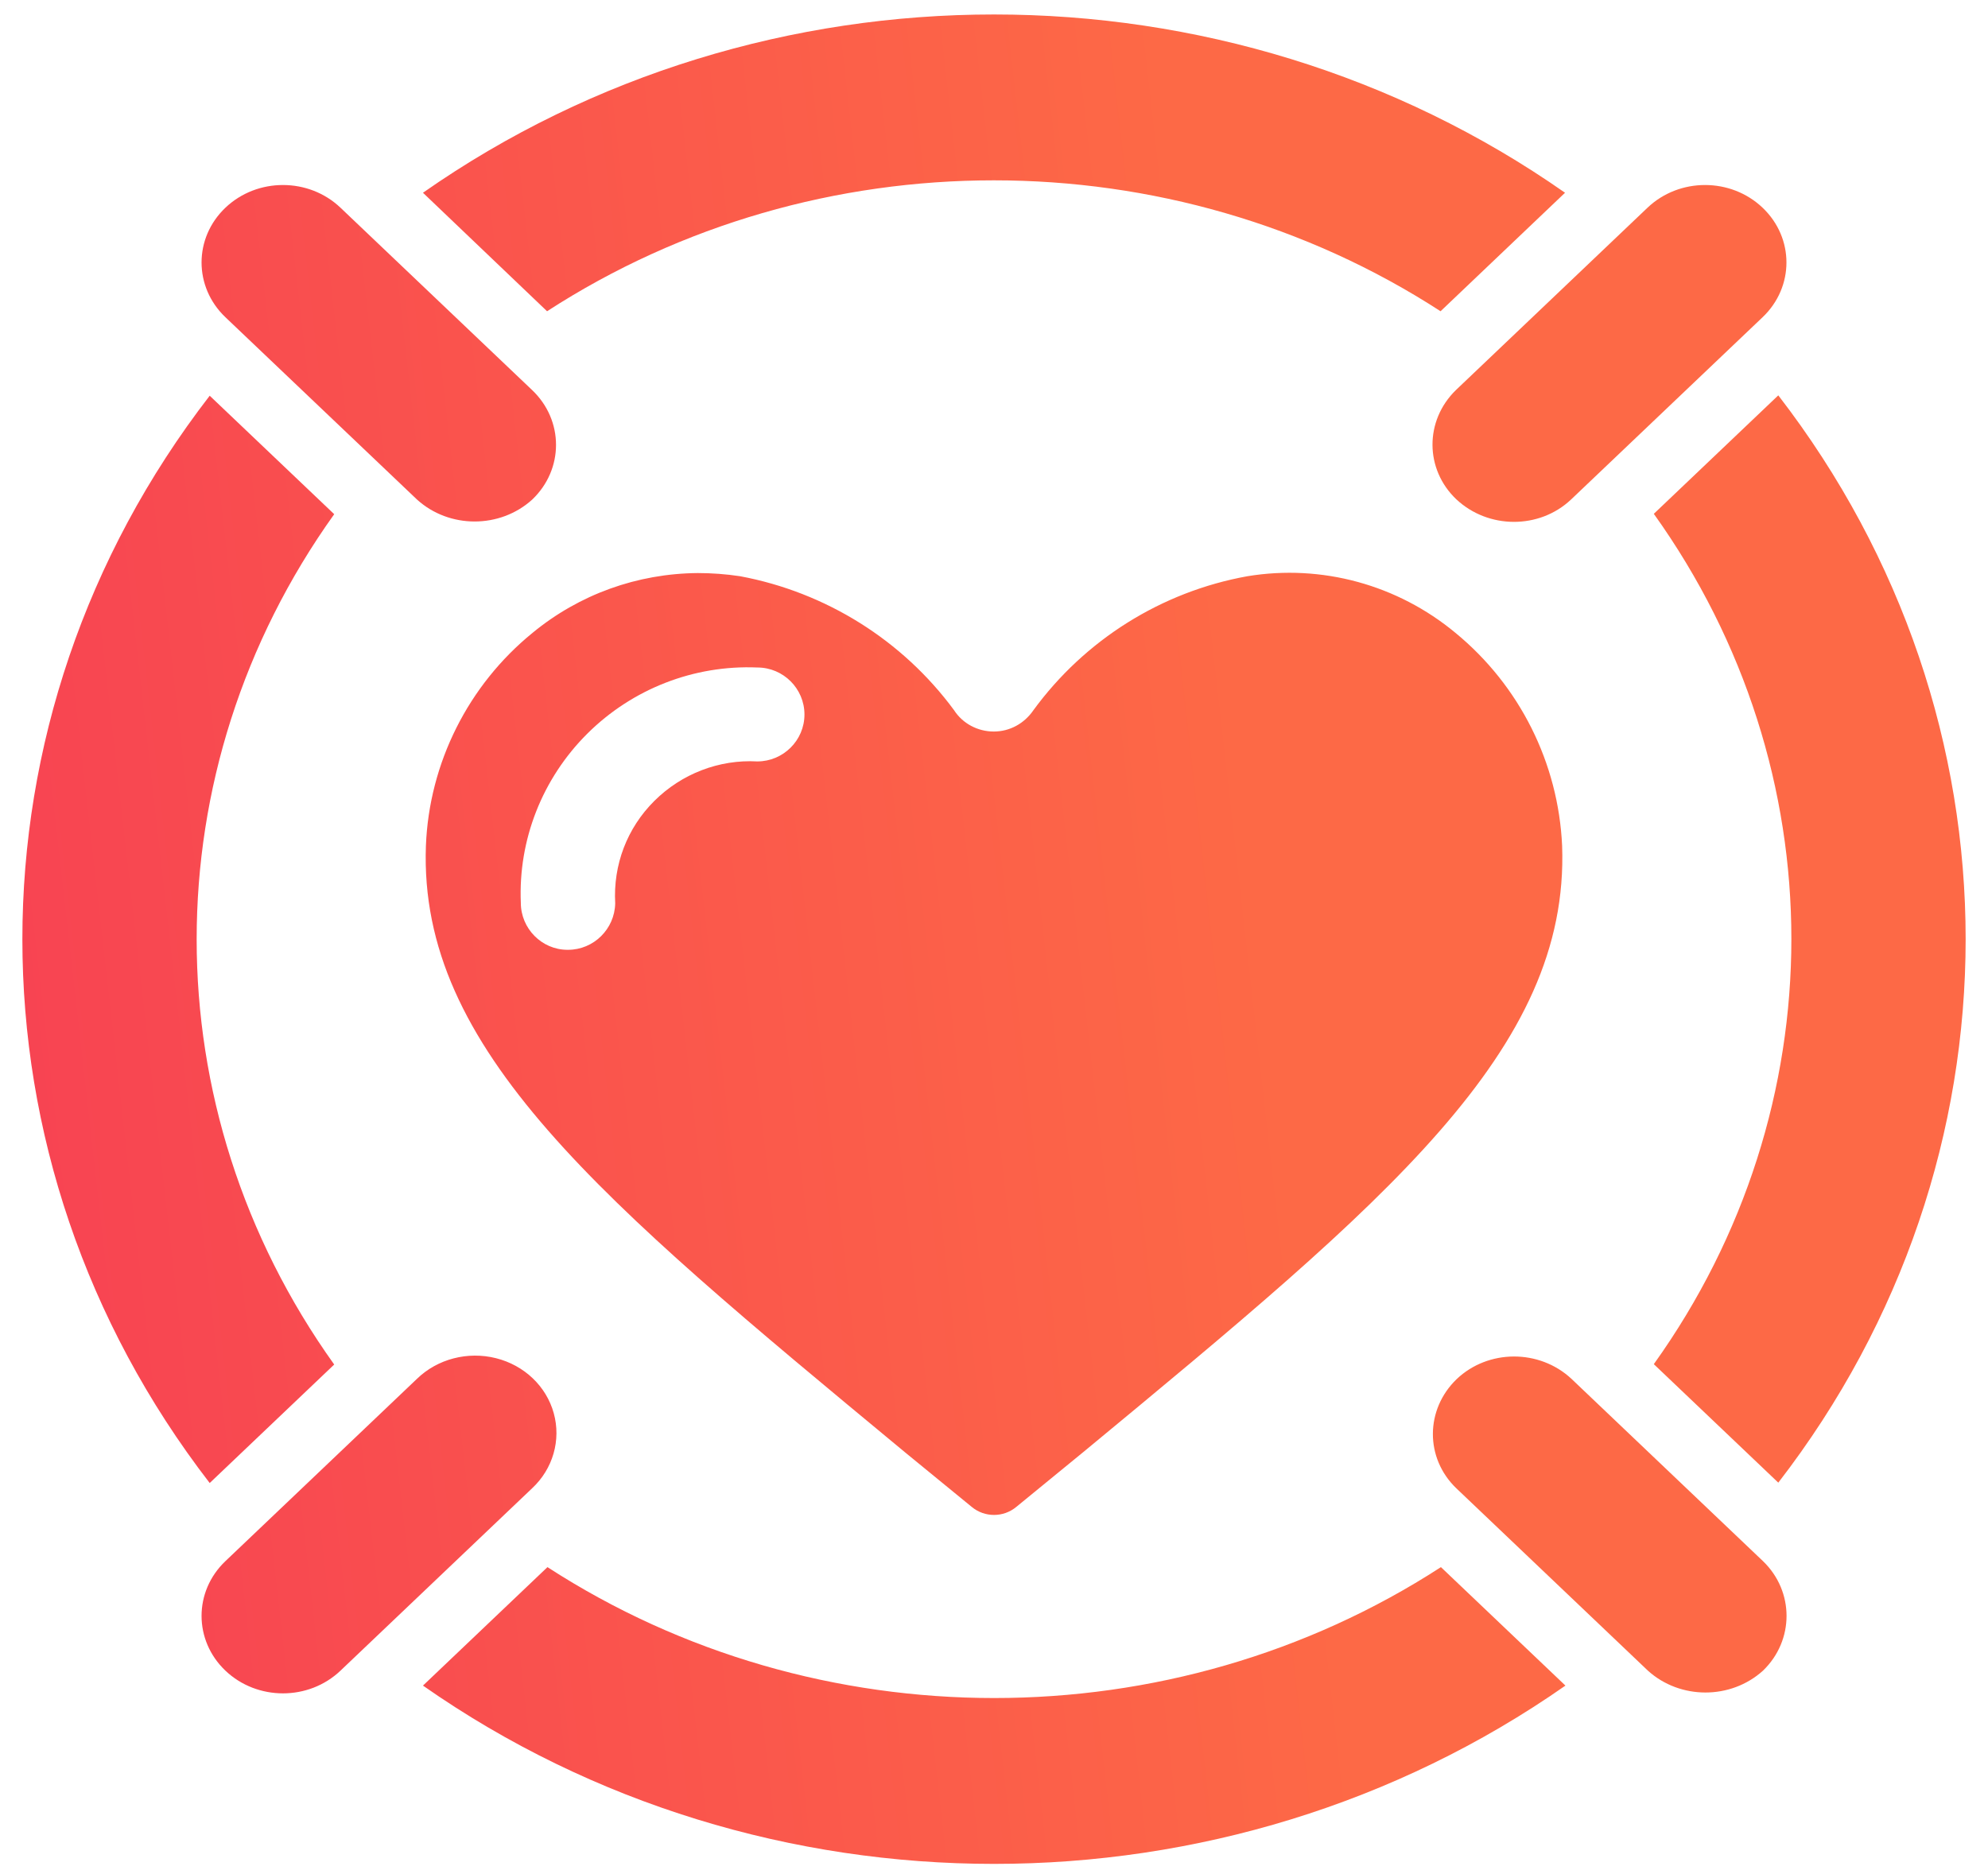 <svg width="70" height="66" viewBox="0 0 70 66" fill="none" xmlns="http://www.w3.org/2000/svg">
<path fill-rule="evenodd" clip-rule="evenodd" d="M58.233 48.041L62.616 52.214C71.412 40.828 71.412 25.322 62.616 13.923L58.233 18.095C64.691 27.125 64.691 39.011 58.233 48.041ZM62.063 11.172C63.183 10.105 63.183 8.381 62.063 7.315C60.943 6.249 59.132 6.249 58.011 7.315L51.263 13.738C50.157 14.818 50.17 16.529 51.277 17.582C52.397 18.635 54.195 18.648 55.315 17.595L62.063 11.172ZM50.724 10.961L55.107 6.788C43.145 -1.583 26.855 -1.583 14.893 6.788L19.263 10.961C28.75 4.814 41.237 4.814 50.724 10.961ZM11.989 7.315C10.869 6.249 9.058 6.249 7.937 7.315C6.817 8.381 6.817 10.105 7.937 11.172L14.686 17.595C15.82 18.622 17.604 18.622 18.738 17.595C19.858 16.529 19.858 14.805 18.738 13.738L11.989 7.315ZM11.768 18.108L7.384 13.936C-1.411 25.322 -1.411 40.828 7.384 52.227L11.768 48.054C5.31 39.025 5.31 27.138 11.768 18.108ZM7.937 54.978C6.817 56.044 6.817 57.769 7.937 58.835C9.058 59.901 10.869 59.901 11.989 58.835L18.738 52.411C19.471 51.727 19.761 50.713 19.498 49.766C19.235 48.818 18.461 48.081 17.465 47.831C16.47 47.581 15.405 47.857 14.686 48.554L7.937 54.978ZM19.277 55.189L14.893 59.361C26.855 67.733 43.145 67.733 55.121 59.361L50.737 55.189C41.251 61.336 28.764 61.336 19.277 55.189ZM58.025 58.835C59.159 59.861 60.943 59.861 62.077 58.835C63.183 57.769 63.183 56.044 62.077 54.978L55.329 48.554C54.195 47.502 52.397 47.515 51.291 48.568C50.184 49.634 50.17 51.345 51.277 52.411L58.025 58.835ZM43.921 20.293C46.545 19.861 49.208 20.594 51.246 22.285C53.512 24.146 54.871 26.871 55.004 29.784C55.268 36.977 48.839 42.294 38.147 51.135L38.125 51.153L35.784 53.069C35.331 53.445 34.67 53.445 34.217 53.069L31.876 51.153L31.747 51.046C21.138 42.258 14.734 36.953 14.997 29.784C15.111 26.871 16.489 24.127 18.754 22.285C20.397 20.932 22.436 20.199 24.569 20.181C25.06 20.181 25.57 20.218 26.061 20.293C29.082 20.857 31.781 22.549 33.594 25.011C33.896 25.48 34.425 25.762 34.991 25.762C35.557 25.762 36.067 25.48 36.388 25.011C38.201 22.53 40.9 20.838 43.921 20.293ZM23.04 28.206C24.003 27.247 25.325 26.74 26.665 26.815C27.571 26.815 28.326 26.082 28.326 25.161C28.326 24.259 27.59 23.507 26.665 23.507C24.437 23.413 22.266 24.259 20.68 25.837C19.094 27.416 18.245 29.577 18.339 31.795C18.339 32.697 19.075 33.449 19.982 33.449H20C20.907 33.449 21.643 32.716 21.662 31.814C21.586 30.461 22.077 29.164 23.04 28.206Z" fill="url(#paint0_linear)"/>
<defs>
<linearGradient id="paint0_linear" x1="40.77" y1="0.51" x2="-5.989" y2="5.805" gradientUnits="userSpaceOnUse">
<stop stop-color="#FD6946"/>
<stop offset="1" stop-color="#F74153"/>
</linearGradient>
</defs>
</svg>
